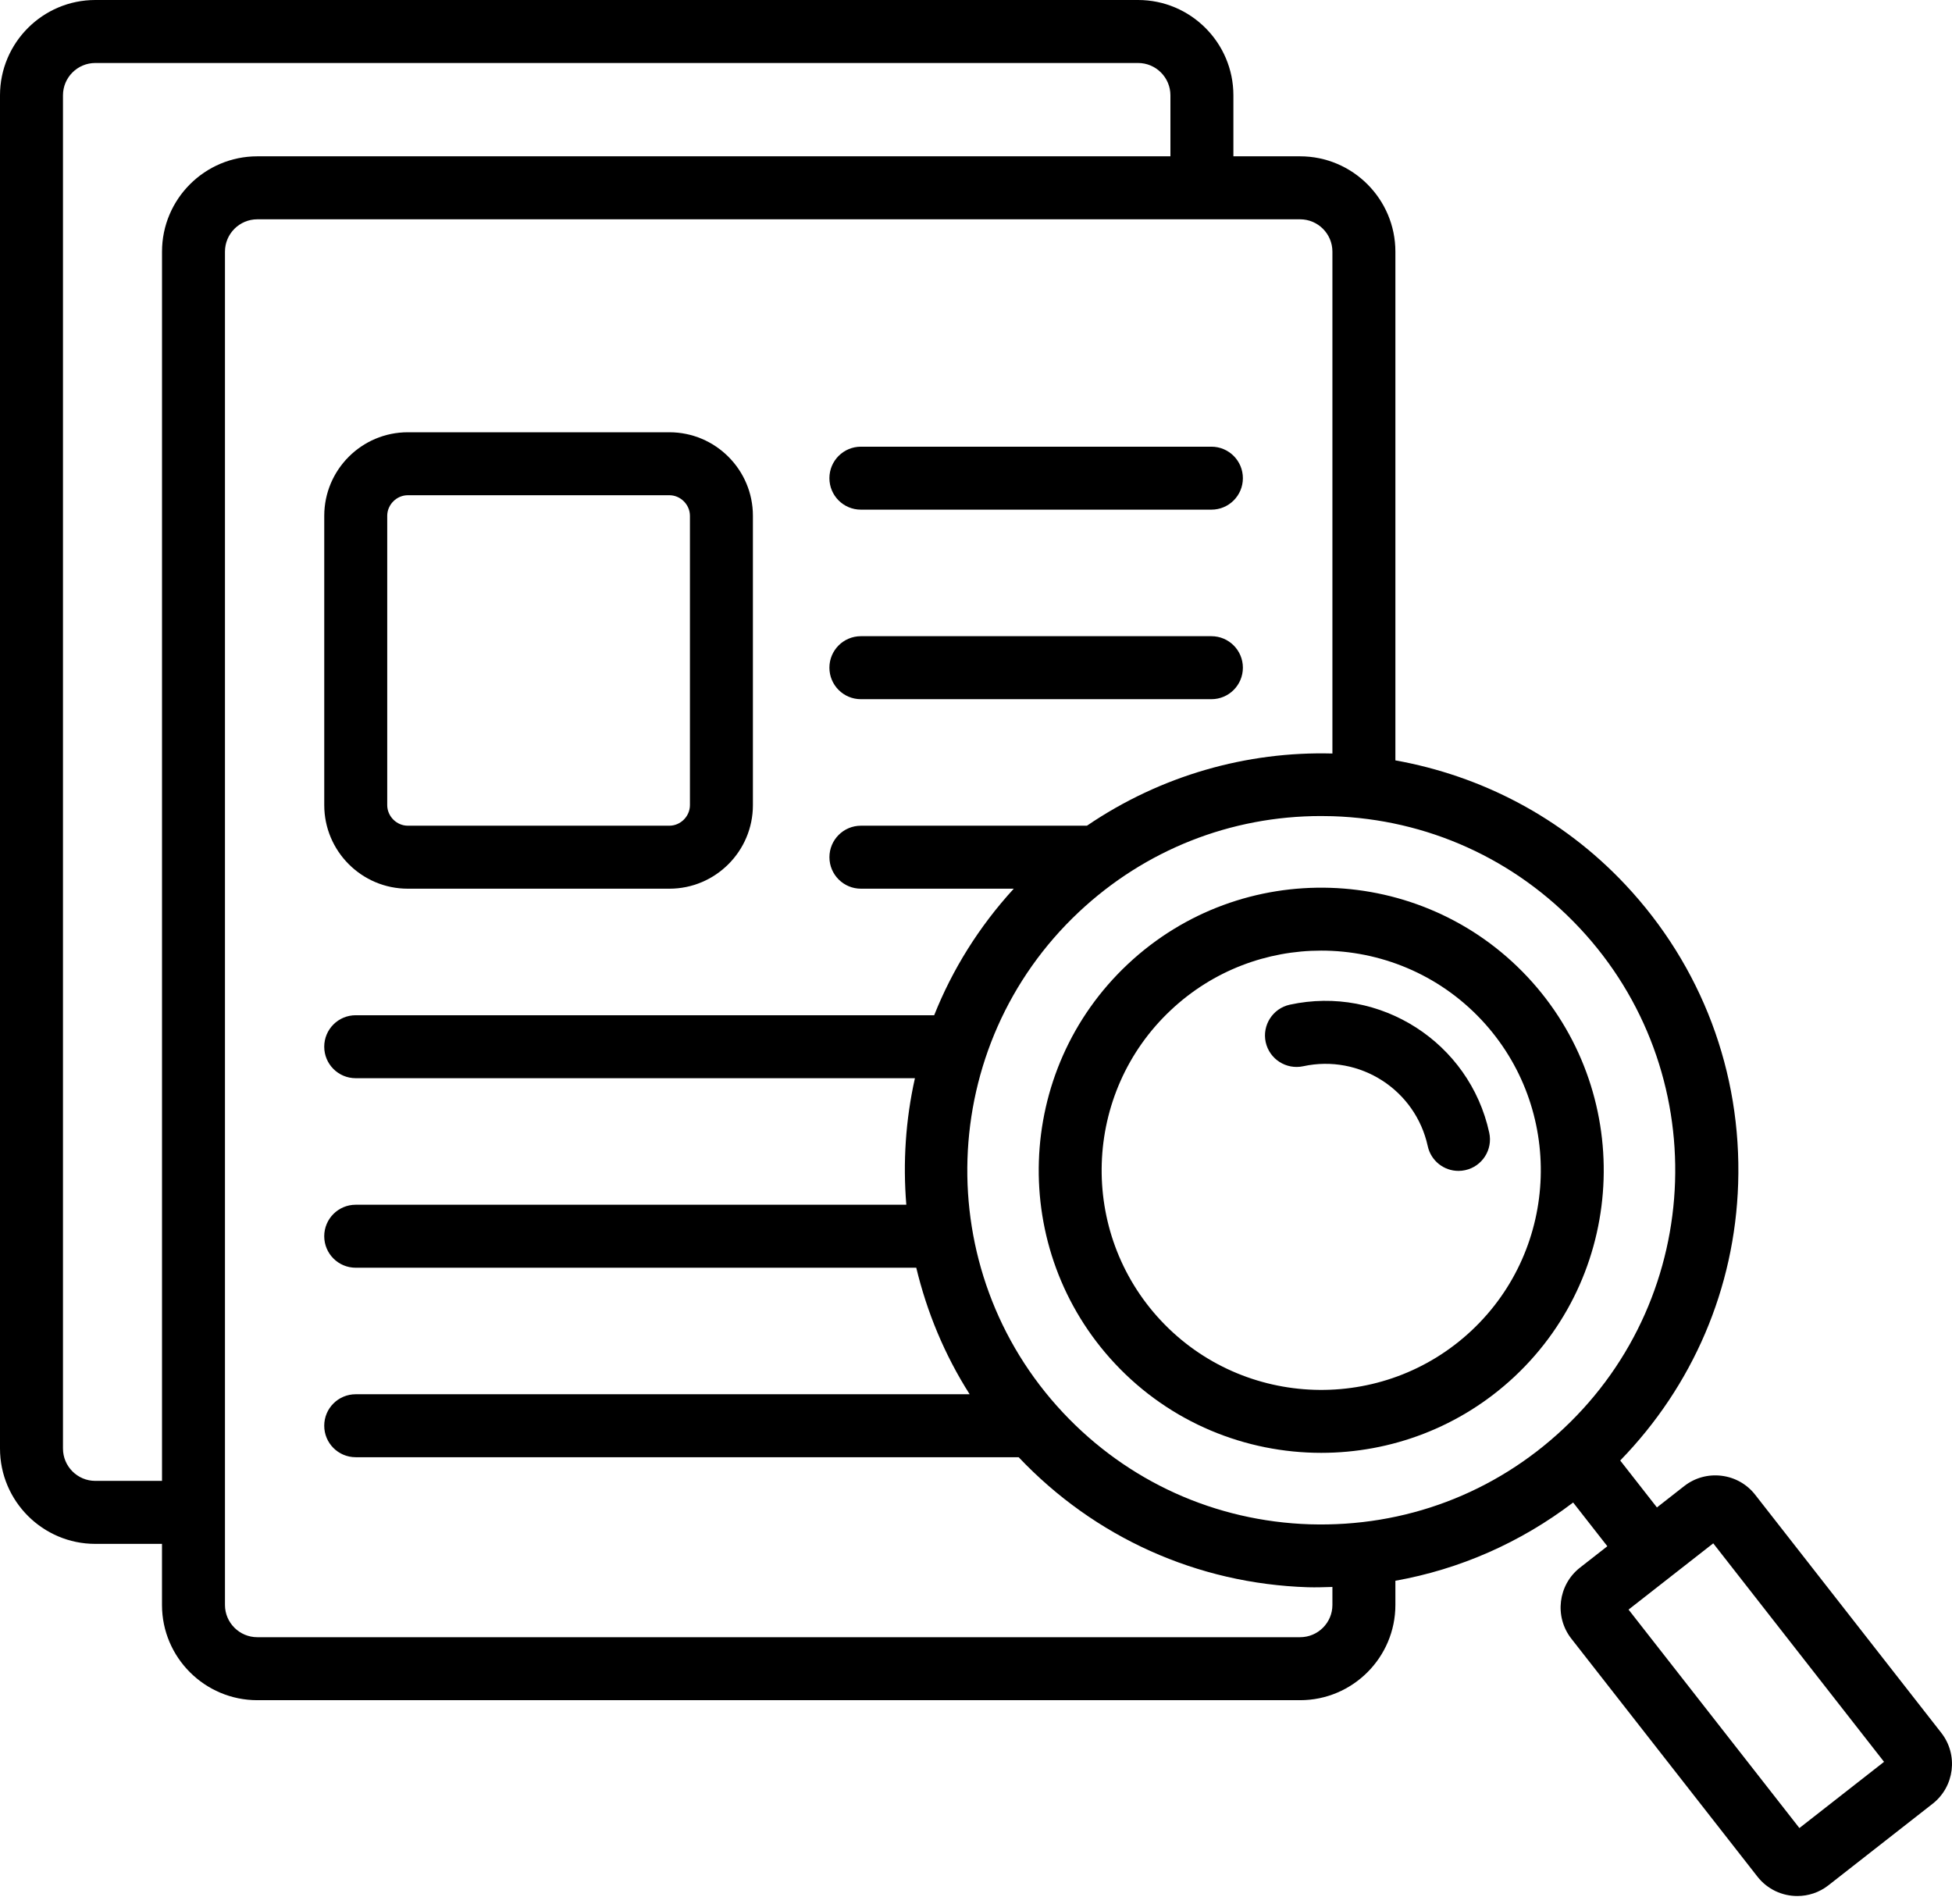 <svg width="80" height="78" viewBox="0 0 80 78" fill="none" xmlns="http://www.w3.org/2000/svg">
<path d="M16.713 36.414H27.434C29.321 36.414 30.857 34.878 30.857 32.99V21.135C30.857 19.248 29.321 17.712 27.434 17.712H16.713C14.825 17.712 13.289 19.248 13.289 21.135V32.99C13.289 34.878 14.825 36.414 16.713 36.414ZM15.87 21.135C15.87 20.678 16.255 20.292 16.713 20.292H27.434C27.891 20.292 28.276 20.678 28.276 21.135V32.99C28.276 33.447 27.891 33.833 27.434 33.833H16.713C16.255 33.833 15.87 33.447 15.87 32.99V21.135Z" fill="currentColor"/>
<path d="M35.282 20.883H49.648C50.361 20.883 50.938 20.306 50.938 19.593C50.938 18.881 50.361 18.303 49.648 18.303H35.282C34.569 18.303 33.992 18.881 33.992 19.593C33.992 20.306 34.569 20.883 35.282 20.883Z" fill="currentColor"/>
<path d="M35.282 28.649H49.648C50.361 28.649 50.938 28.071 50.938 27.358C50.938 26.646 50.361 26.068 49.648 26.068H35.282C34.569 26.068 33.992 26.646 33.992 27.358C33.992 28.071 34.569 28.649 35.282 28.649Z" fill="currentColor"/>
<path d="M79.562 71.004L71.936 61.25C71.596 60.814 71.106 60.537 70.555 60.469C70.002 60.402 69.46 60.552 69.025 60.892L67.907 61.767L66.402 59.844C69.377 56.784 71.098 52.794 71.236 48.499C71.383 43.935 69.744 39.587 66.62 36.257C64.011 33.476 60.681 31.783 57.188 31.156V10.311C57.188 8.157 55.435 6.405 53.282 6.405H50.549V3.906C50.549 1.752 48.796 7.12635e-09 46.643 7.12635e-09H3.906C1.753 -0 0 1.752 0 3.906V59.353C0 61.508 1.753 63.26 3.906 63.26H6.639V65.763C6.639 67.914 8.392 69.665 10.546 69.665H53.282C55.435 69.665 57.188 67.914 57.188 65.763V64.771C59.832 64.299 62.316 63.205 64.473 61.565L65.875 63.357L64.753 64.234C63.855 64.937 63.694 66.24 64.397 67.141L72.028 76.897C72.436 77.417 73.046 77.69 73.662 77.689C74.107 77.689 74.557 77.546 74.934 77.251L79.204 73.91C80.104 73.208 80.265 71.904 79.562 71.004ZM3.906 60.679C3.175 60.679 2.581 60.084 2.581 59.353V3.906C2.581 3.175 3.175 2.581 3.906 2.581H46.642C47.373 2.581 47.968 3.175 47.968 3.906V6.405H10.546C8.392 6.405 6.64 8.157 6.64 10.311V60.679L3.906 60.679ZM54.607 65.763C54.607 66.491 54.013 67.084 53.282 67.084H10.546C9.815 67.084 9.22 66.491 9.22 65.763V10.311C9.22 9.58 9.815 8.986 10.546 8.986H53.282C54.013 8.986 54.607 9.58 54.607 10.311V30.875C51.101 30.781 47.575 31.773 44.547 33.833H35.284C34.571 33.833 33.993 34.411 33.993 35.124C33.993 35.836 34.571 36.414 35.284 36.414H41.548C40.123 37.969 39.031 39.728 38.286 41.599H14.578C13.865 41.599 13.288 42.176 13.288 42.889C13.288 43.602 13.865 44.179 14.578 44.179H37.497C37.115 45.881 37.001 47.629 37.144 49.364H14.578C13.865 49.364 13.288 49.942 13.288 50.654C13.288 51.367 13.865 51.945 14.578 51.945H37.552C37.986 53.753 38.708 55.509 39.74 57.129H14.578C13.865 57.129 13.288 57.706 13.288 58.419C13.288 59.132 13.865 59.709 14.578 59.709H41.748C44.865 62.998 49.069 64.891 53.602 65.037C53.941 65.047 54.267 65.034 54.607 65.025C54.607 65.271 54.607 65.517 54.607 65.763ZM53.685 62.458C49.81 62.333 46.215 60.707 43.564 57.88C38.089 52.042 38.385 42.839 44.222 37.364C46.933 34.821 50.439 33.437 54.139 33.437C54.297 33.437 54.456 33.44 54.616 33.444C58.491 33.569 62.086 35.195 64.737 38.023C70.212 43.86 69.916 53.063 64.078 58.538C61.252 61.191 57.578 62.575 53.685 62.458ZM73.746 74.904L66.744 65.953L70.215 63.238L77.215 72.191L73.746 74.904Z" fill="currentColor"/>
<path d="M62.599 40.025C58.228 35.367 50.884 35.133 46.227 39.501C41.566 43.868 41.33 51.215 45.699 55.878C47.974 58.304 51.059 59.53 54.15 59.53C56.993 59.53 59.842 58.493 62.076 56.401C66.732 52.032 66.966 44.685 62.599 40.025ZM60.311 54.518C56.687 57.916 50.977 57.732 47.581 54.113C44.185 50.489 44.369 44.778 47.991 41.384C49.725 39.756 51.939 38.951 54.148 38.951C56.549 38.951 58.947 39.904 60.716 41.789C64.111 45.412 63.928 51.123 60.311 54.518Z" fill="currentColor"/>
<path d="M61.034 46.411C60.228 42.712 56.56 40.362 52.86 41.167C52.163 41.319 51.722 42.007 51.873 42.703C52.026 43.398 52.715 43.838 53.41 43.689C55.732 43.186 58.01 44.655 58.514 46.962C58.645 47.566 59.179 47.978 59.773 47.977C59.864 47.977 59.957 47.968 60.049 47.947C60.746 47.796 61.187 47.108 61.034 46.411Z" fill="currentColor"/>
</svg>